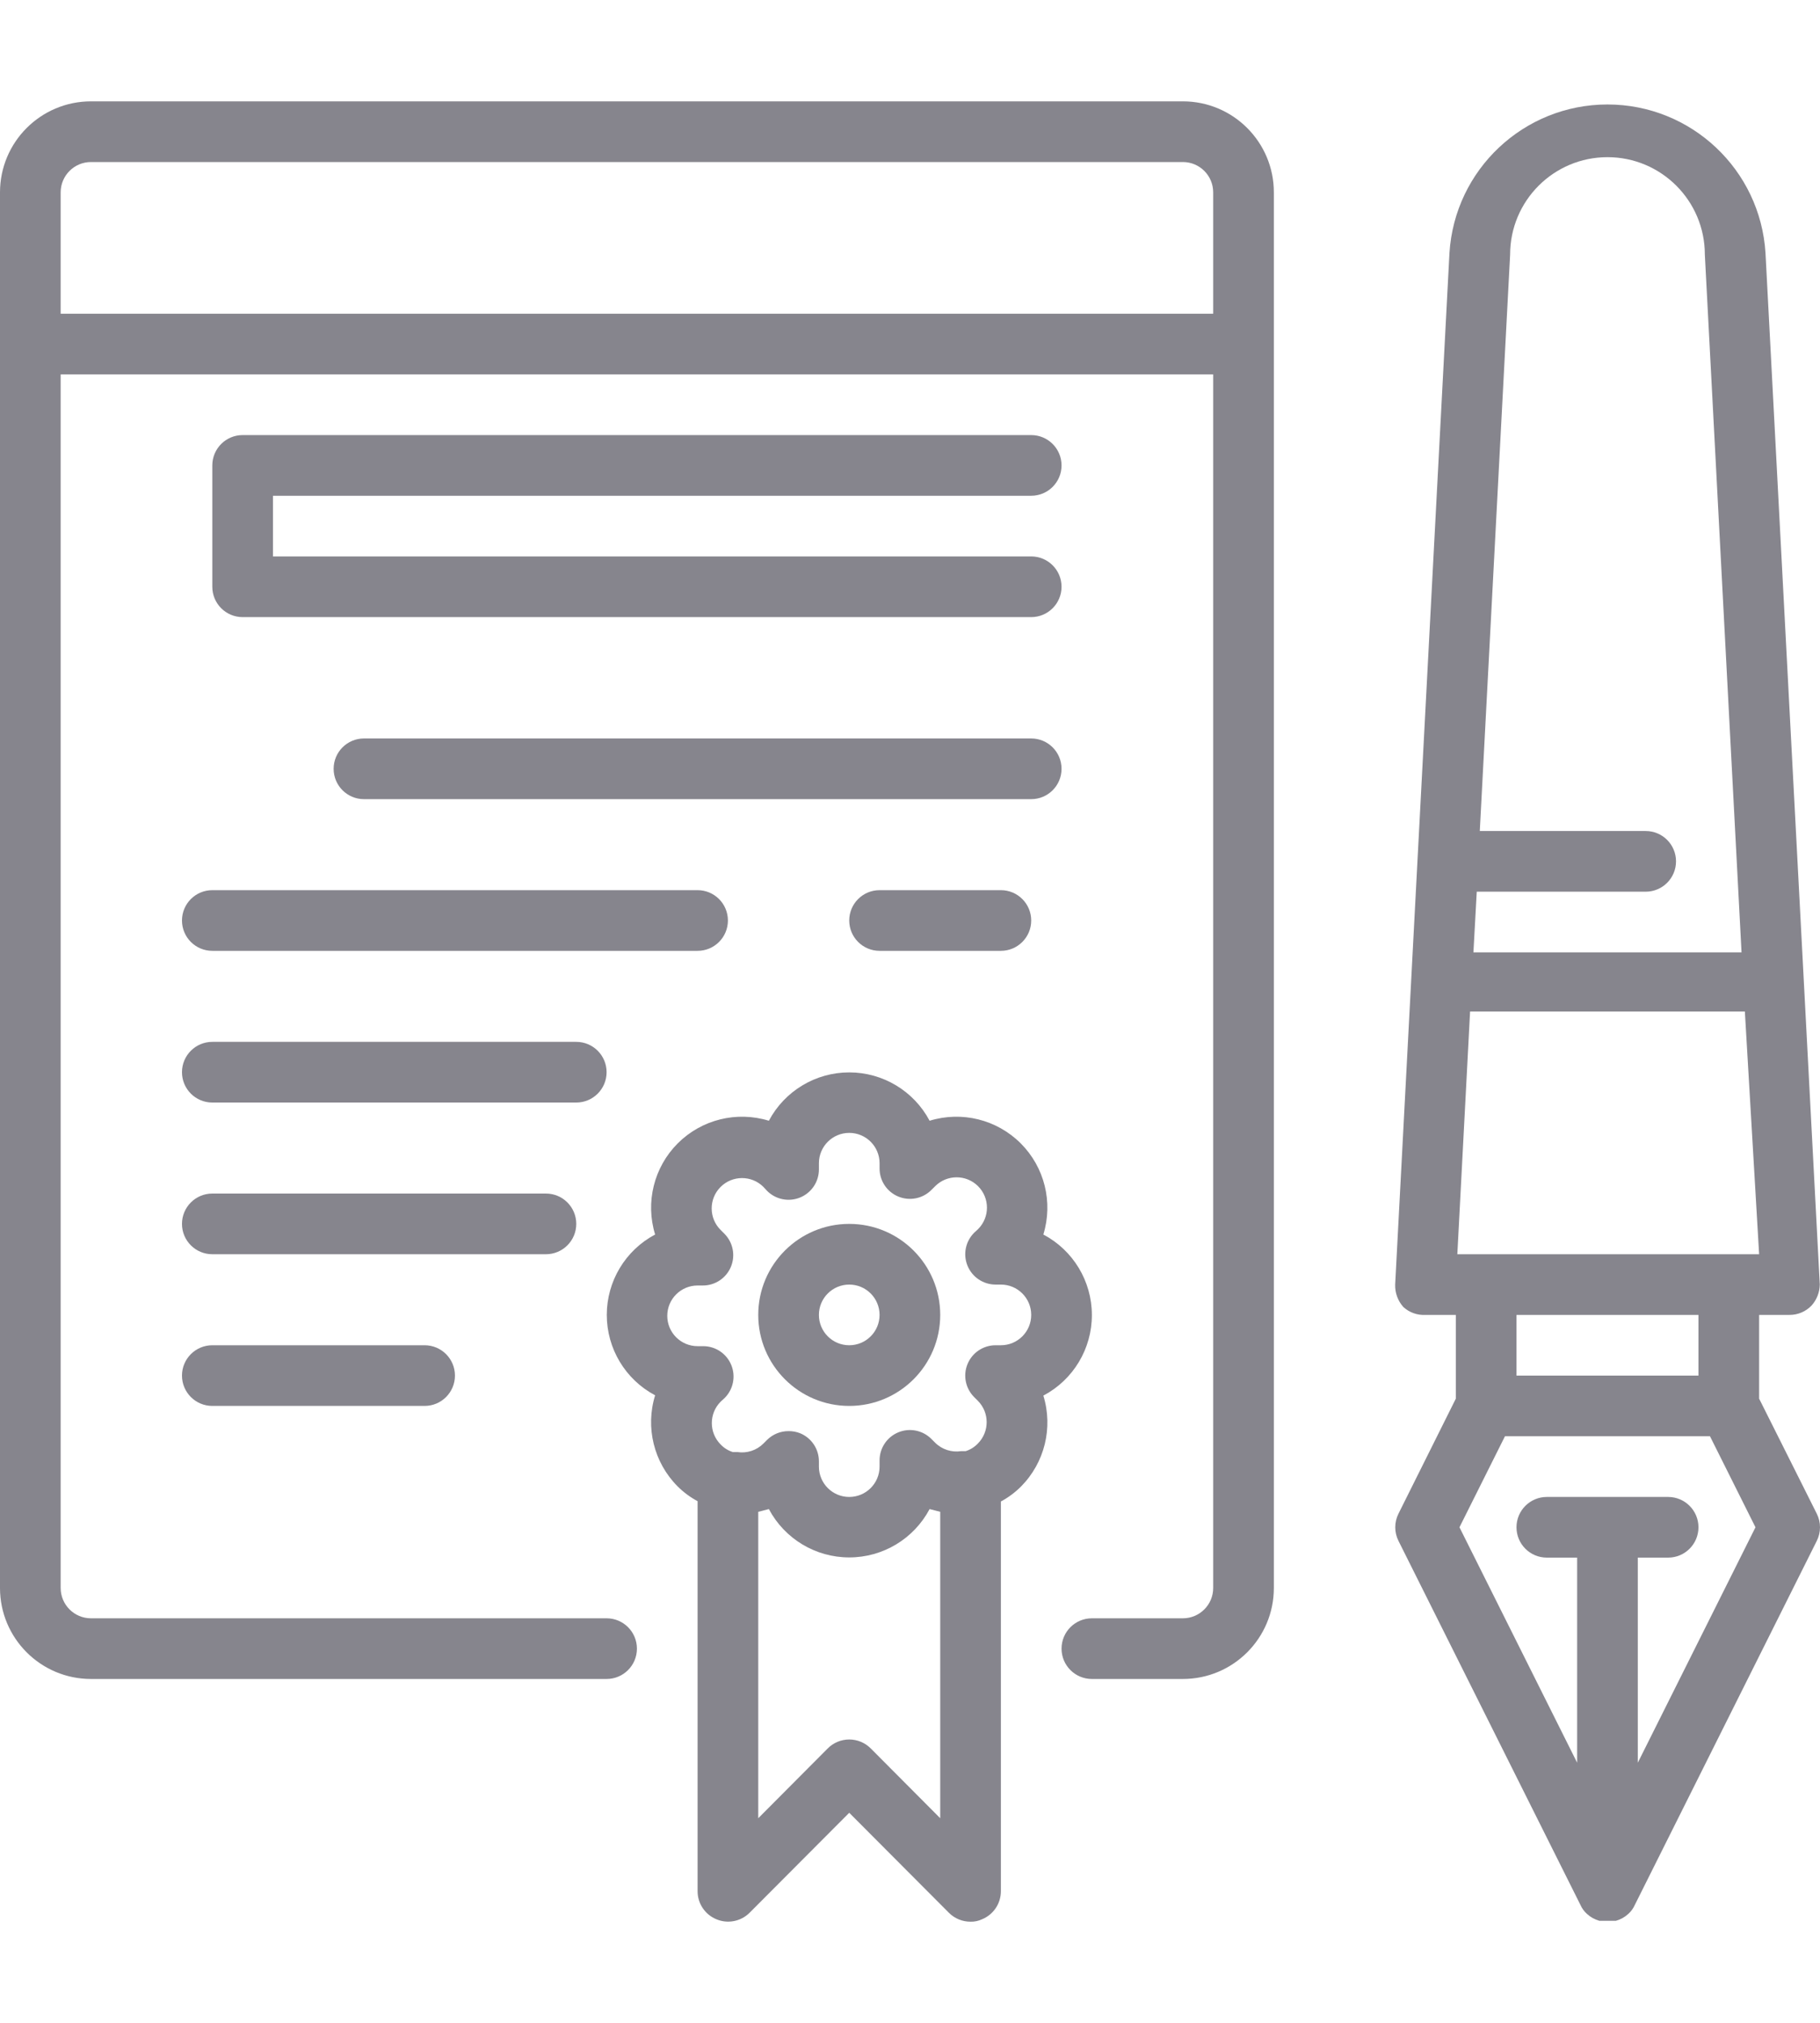 <svg height="80px" viewBox="0 0 480.056 480" width="72px" xmlns="http://www.w3.org/2000/svg"><path d="m464 342.109v-22.082h8c2.207.016 4.32-.883 5.84-2.48 1.359-1.52 2.129-3.48 2.16-5.52l-14.32-272c-1.363-22.016-19.621-39.176-41.68-39.176s-40.316 17.16-41.68 39.176l-14.32 272c-.066 2.18.707 4.297 2.16 5.922 1.586 1.449 3.691 2.199 5.84 2.078h8v22.082l-15.121 30.32c-1.141 2.262-1.141 4.934 0 7.199l48 96c.391.883.965 1.672 1.68 2.32.934.863 2.059 1.496 3.281 1.84h4.398c1.227-.344 2.352-.977 3.281-1.84.719-.648 1.289-1.438 1.68-2.32l48-96c1.141-2.266 1.141-4.938 0-7.199zm-79.602-38.082 3.363-64h72.477l3.762 64zm13.922-263.598c0-14.184 11.496-25.684 25.68-25.684s25.68 11.5 25.68 25.684l9.68 184h-70.719l.879-16h44.559c4.422 0 8-3.582 8-8 0-4.422-3.578-8-8-8h-43.758zm49.68 279.598v16h-48v-16zm-16 118.082v-54.082h8c4.418 0 8-3.582 8-8 0-4.418-3.582-8-8-8h-32c-4.418 0-8 3.582-8 8 0 4.418 3.582 8 8 8h8v54.082l-31.039-62.082 12-24h54.078l12 24zm0 0" style=" stroke:none;fill-rule:nonzero;fill:#86858d;fill-opacity:1;"/><path d="m272 104.027c4.418 0 8-3.582 8-8 0-4.418-3.582-8-8-8h-208c-4.418 0-8 3.582-8 8v32c0 4.418 3.582 8 8 8h208c4.418 0 8-3.582 8-8 0-4.418-3.582-8-8-8h-200v-16zm0 0" style=" stroke:none;fill-rule:nonzero;fill:#86858d;fill-opacity:1;"/><path d="m280 176.027c0-4.418-3.582-8-8-8h-176c-4.418 0-8 3.582-8 8 0 4.418 3.582 8 8 8h176c4.418 0 8-3.582 8-8zm0 0" style=" stroke:none;fill-rule:nonzero;fill:#86858d;fill-opacity:1;"/><path d="m48 216.027c0 4.418 3.582 8 8 8h128c4.418 0 8-3.582 8-8 0-4.418-3.582-8-8-8h-128c-4.418 0-8 3.582-8 8zm0 0" style=" stroke:none;fill-rule:nonzero;fill:#86858d;fill-opacity:1;"/><path d="m232 208.027c-4.418 0-8 3.582-8 8 0 4.418 3.582 8 8 8h32c4.418 0 8-3.582 8-8 0-4.418-3.582-8-8-8zm0 0" style=" stroke:none;fill-rule:nonzero;fill:#86858d;fill-opacity:1;"/><path d="m160 256.027c0-4.418-3.582-8-8-8h-96c-4.418 0-8 3.582-8 8 0 4.418 3.582 8 8 8h96c4.418 0 8-3.582 8-8zm0 0" style=" stroke:none;fill-rule:nonzero;fill:#86858d;fill-opacity:1;"/><path d="m152 296.027c0-4.418-3.582-8-8-8h-88c-4.418 0-8 3.582-8 8 0 4.418 3.582 8 8 8h88c4.418 0 8-3.582 8-8zm0 0" style=" stroke:none;fill-rule:nonzero;fill:#86858d;fill-opacity:1;"/><path d="m56 328.027c-4.418 0-8 3.582-8 8 0 4.418 3.582 8 8 8h56c4.418 0 8-3.582 8-8 0-4.418-3.582-8-8-8zm0 0" style=" stroke:none;fill-rule:nonzero;fill:#86858d;fill-opacity:1;"/><path d="m312 .027h-288c-13.254 0-24 10.746-24 24v368c0 13.254 10.746 24 24 24h136c4.418 0 8-3.582 8-8 0-4.418-3.582-8-8-8h-136c-4.418 0-8-3.582-8-8v-320h304v320c0 4.418-3.582 8-8 8h-24c-4.418 0-8 3.582-8 8 0 4.418 3.582 8 8 8h24c13.254 0 24-10.746 24-24v-368c0-13.254-10.746-24-24-24zm-296 56v-32c0-4.418 3.582-8 8-8h288c4.418 0 8 3.582 8 8v32zm0 0" style=" stroke:none;fill-rule:nonzero;fill:#86858d;fill-opacity:1;"/><path d="m224 296.027c-13.254 0-24 10.746-24 24s10.746 24 24 24 24-10.746 24-24-10.746-24-24-24zm0 32c-4.418 0-8-3.582-8-8 0-4.418 3.582-8 8-8s8 3.582 8 8c0 4.418-3.582 8-8 8zm0 0" style=" stroke:none;fill-rule:nonzero;fill:#86858d;fill-opacity:1;"/><path d="m288 320.027c-.012-8.891-4.934-17.051-12.801-21.199 2.617-8.5.32-17.746-5.965-24.035-6.289-6.285-15.535-8.582-24.035-5.965-4.164-7.844-12.316-12.75-21.199-12.75s-17.035 4.906-21.199 12.75c-8.5-2.617-17.746-.32-24.035 5.965-6.285 6.289-8.582 15.535-5.965 24.035-7.848 4.164-12.75 12.316-12.75 21.199 0 8.883 4.902 17.039 12.75 21.199-2.617 8.48-.34 17.711 5.918 24 1.562 1.559 3.34 2.879 5.281 3.922v102.879c.016 3.23 1.973 6.133 4.961 7.359 2.977 1.254 6.418.59 8.719-1.68l26.32-26.398 26.32 26.398c1.508 1.5 3.555 2.332 5.68 2.32 1.051.027 2.09-.191 3.039-.641 2.988-1.227 4.945-4.129 4.961-7.359v-102.801c1.941-1.043 3.719-2.363 5.281-3.918 6.258-6.293 8.535-15.52 5.918-24 7.891-4.164 12.82-12.359 12.801-21.281zm-58.32 114.32c-1.5-1.516-3.547-2.367-5.68-2.367s-4.18.852-5.68 2.367l-18.32 18.398v-80.797l2.801-.723c4.164 7.848 12.316 12.75 21.199 12.75s17.035-4.902 21.199-12.75l2.801.723v80.797zm34.32-106.32h-1.359c-3.258-.016-6.203 1.945-7.441 4.961-1.23 2.996-.535 6.438 1.762 8.719l.961.961c3.102 3.121 3.102 8.16 0 11.281-.883.926-1.984 1.613-3.203 2h-1.199c-2.52.391-5.074-.441-6.879-2.242l-.961-.961c-2.289-2.305-5.746-3-8.746-1.754-3.004 1.246-4.953 4.188-4.934 7.438v1.598c0 4.418-3.582 8-8 8s-8-3.582-8-8v-1.359c.016-3.258-1.945-6.203-4.961-7.441-.965-.383-2-.57-3.039-.559-2.125-.012-4.172.824-5.68 2.32l-.961.961c-1.805 1.801-4.359 2.633-6.879 2.238h-1.199c-1.219-.383-2.32-1.07-3.203-2-3.102-3.121-3.102-8.16 0-11.281l1.043-.957c2.297-2.285 2.992-5.727 1.758-8.723-1.238-3.012-4.18-4.977-7.438-4.957h-1.441c-4.418 0-8-3.582-8-8 0-4.422 3.582-8 8-8h1.359c3.258.016 6.203-1.949 7.441-4.961 1.23-2.996.535-6.438-1.762-8.723l-.961-.957c-3.137-3.117-3.152-8.184-.039-11.32 3.117-3.137 8.184-3.156 11.32-.039l.961 1.039c2.281 2.297 5.727 2.992 8.719 1.758 3.016-1.238 4.977-4.18 4.961-7.438v-1.602c0-4.418 3.582-8 8-8s8 3.582 8 8v1.359c-.016 3.262 1.945 6.203 4.961 7.441 2.992 1.23 6.438.539 8.719-1.762l.961-.957c3.113-3.137 8.184-3.156 11.32-.043 3.137 3.117 3.152 8.184.039 11.32l-1.039.961c-2.297 2.281-2.992 5.727-1.762 8.719 1.238 3.016 4.184 4.977 7.441 4.961h1.359c4.418 0 8 3.582 8 8 0 4.418-3.582 8-8 8zm0 0" style=" stroke:none;fill-rule:nonzero;fill:#86858d;fill-opacity:1;"/></svg>